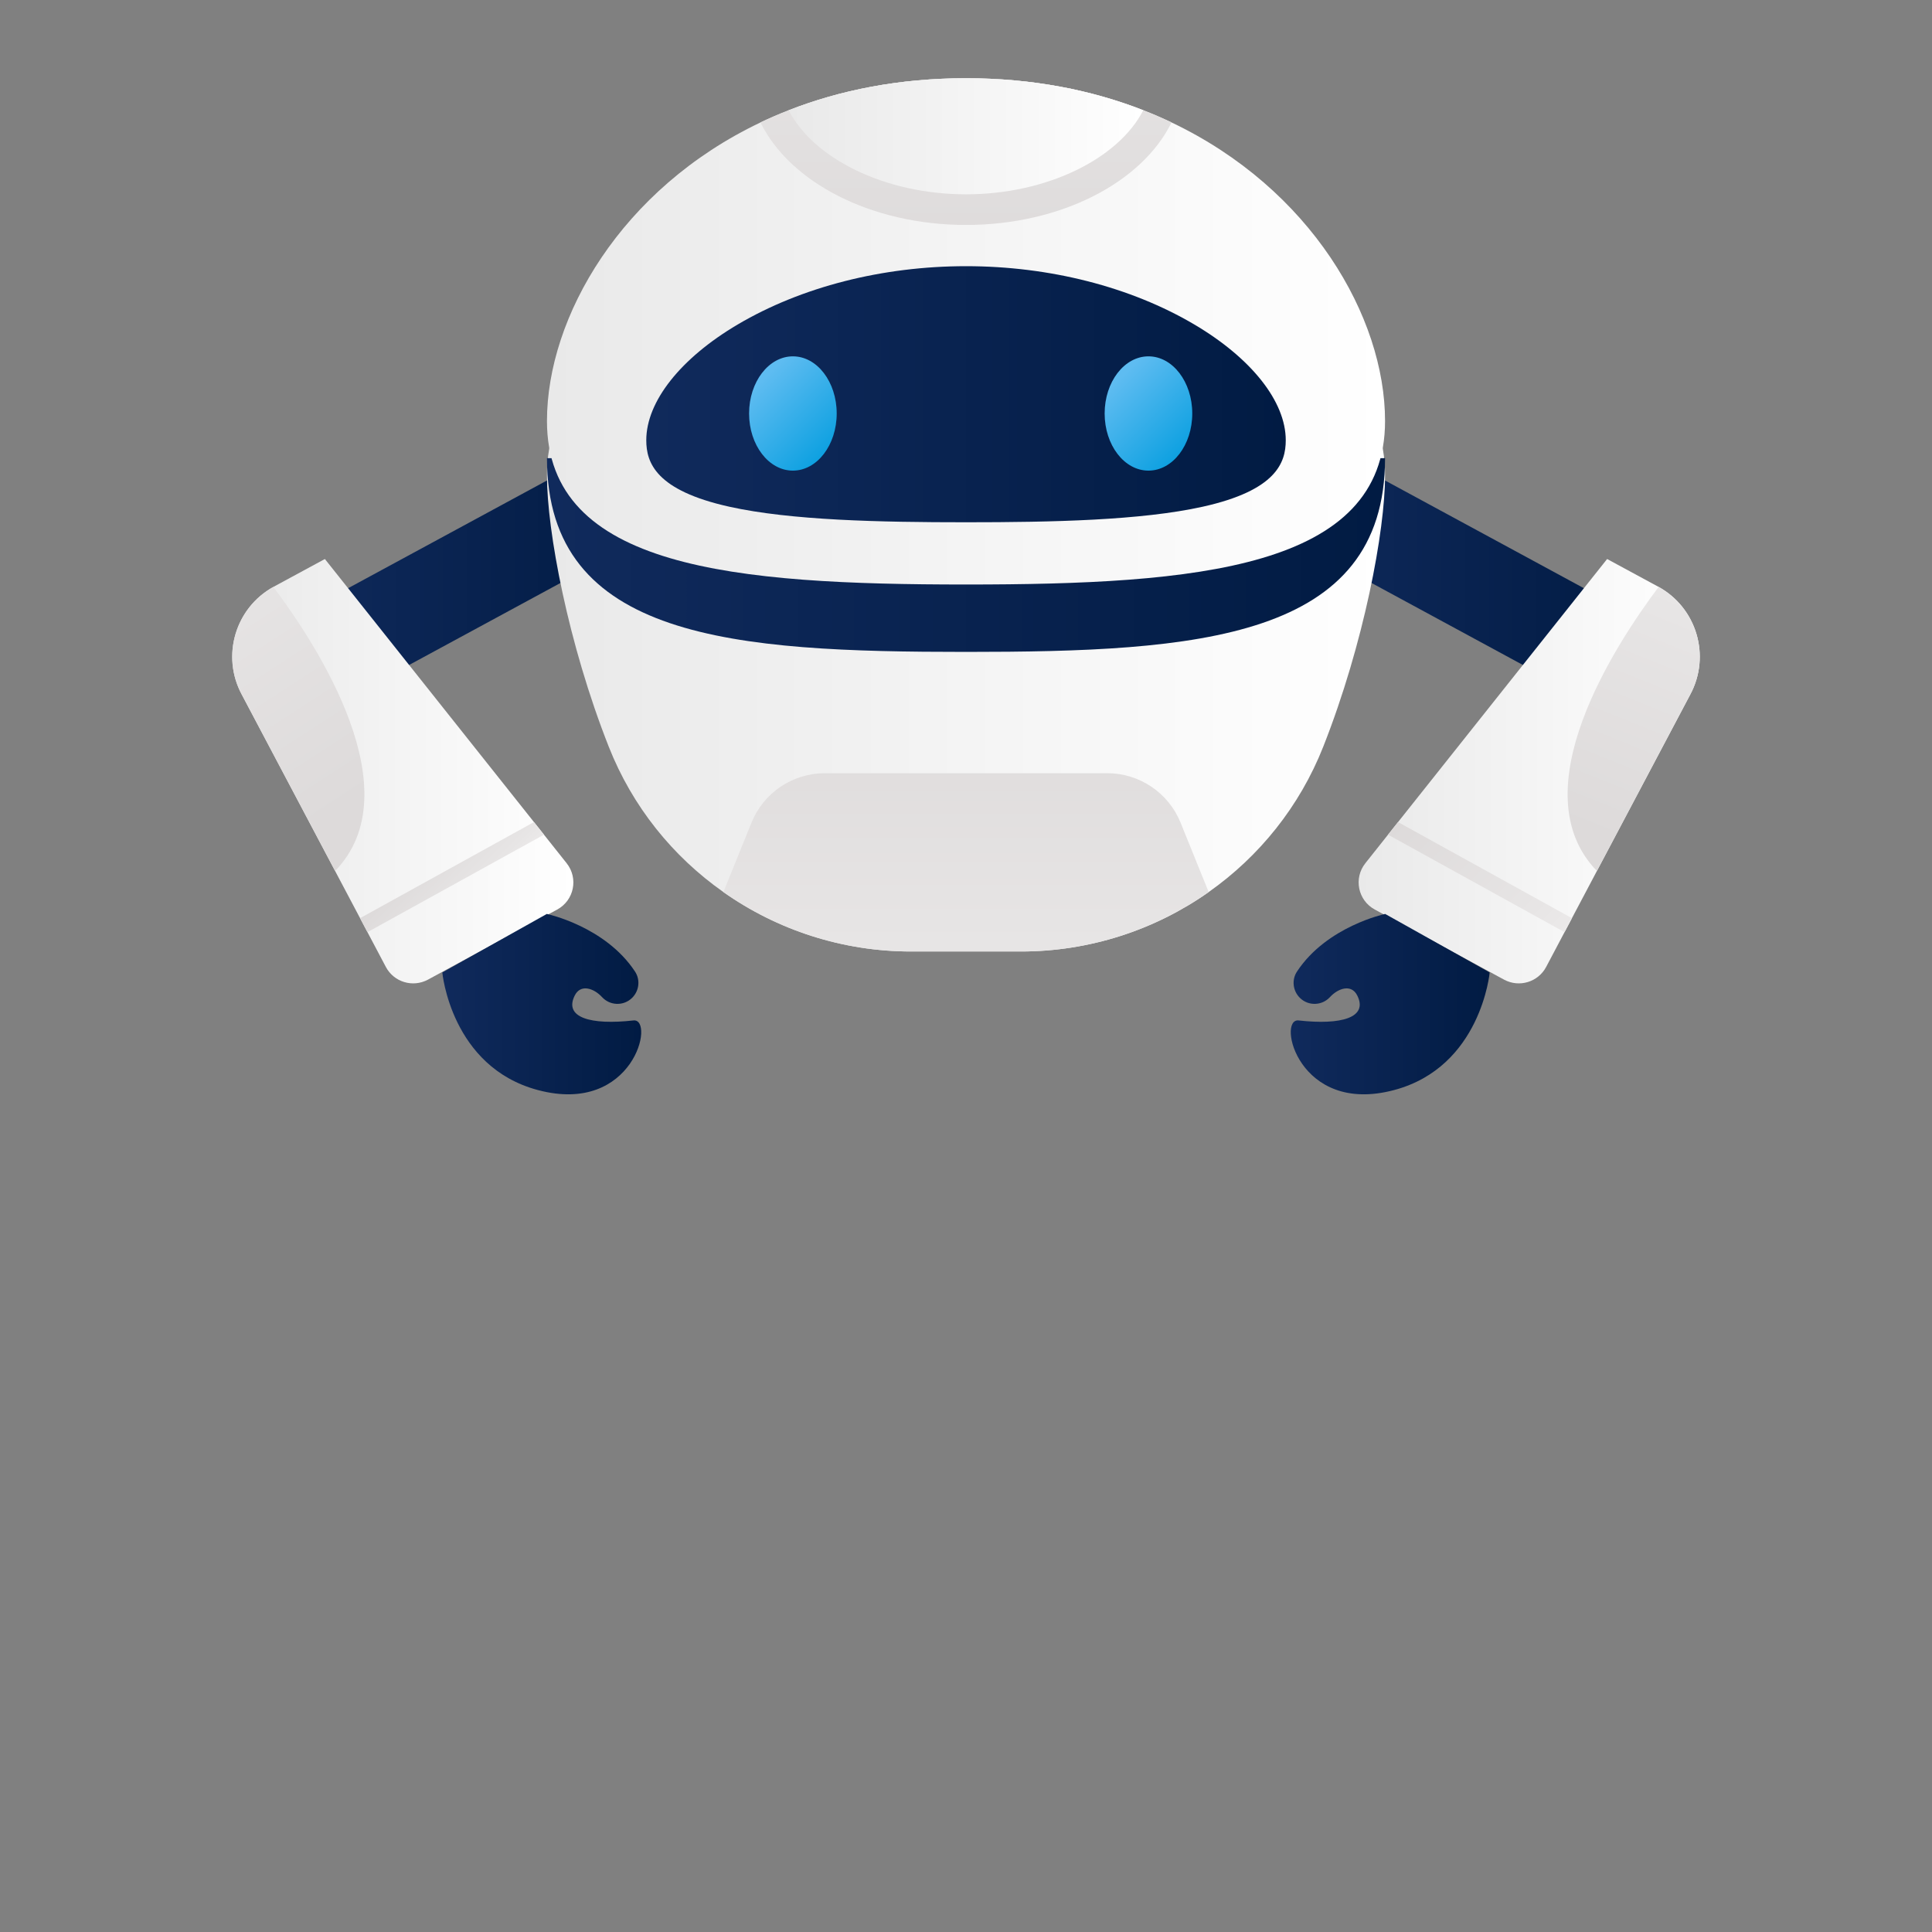 <svg width="240" height="240" viewBox="0 0 240 240" fill="none" xmlns="http://www.w3.org/2000/svg">
<rect x="0" y="0" width="240" height="240" fill="#808080" stroke="none"/>
<path d="M80.151 66.717L74.437 56.17L35.85 77.073L41.563 87.62L80.151 66.717Z" fill="url(#paint0_linear_4056_13392)"/>
<path d="M69.213 112.99L53.155 121.698C51.276 122.708 48.933 122.004 47.932 120.117L45.647 115.796L44.728 114.058L30.044 86.304C27.437 81.486 29.225 75.469 34.042 72.861L40.358 69.443L66.332 102.122L67.574 103.686L70.388 107.229C71.878 109.1 71.315 111.856 69.213 112.99Z" fill="url(#paint1_linear_4056_13392)"/>
<path d="M67.928 113.534C67.928 113.534 75.18 115.061 78.887 120.694C79.567 121.728 79.398 123.106 78.512 123.969C77.463 124.992 75.779 124.941 74.787 123.863C73.776 122.766 72.137 122.199 71.401 123.656C70.012 126.409 73.375 127.358 78.685 126.763C81.399 126.459 78.731 138.572 66.829 135.414C56.02 132.546 54.947 120.804 54.947 120.804L67.928 113.534Z" fill="url(#paint2_linear_4056_13392)"/>
<path d="M30.047 86.306L41.627 108.194C51.214 98.318 39.442 80.213 33.958 72.91C29.208 75.545 27.453 81.519 30.047 86.306Z" fill="url(#paint3_linear_4056_13392)"/>
<path d="M67.574 103.687L45.647 115.796L44.728 114.058L66.332 102.122L67.574 103.687Z" fill="url(#paint4_linear_4056_13392)"/>
<path d="M198.437 87.62L204.15 77.073L165.563 56.17L159.849 66.717L198.437 87.62Z" fill="url(#paint5_linear_4056_13392)"/>
<path d="M170.787 112.99L186.845 121.698C188.724 122.708 191.067 122.004 192.068 120.117L194.353 115.796L195.272 114.058L209.956 86.304C212.563 81.486 210.775 75.469 205.958 72.861L199.642 69.443L173.668 102.122L172.426 103.686L169.612 107.229C168.122 109.1 168.685 111.856 170.787 112.99Z" fill="url(#paint6_linear_4056_13392)"/>
<path d="M172.072 113.534C172.072 113.534 164.82 115.061 161.113 120.694C160.433 121.728 160.601 123.106 161.488 123.969C162.537 124.992 164.221 124.941 165.213 123.863C166.224 122.766 167.863 122.199 168.599 123.656C169.988 126.409 166.625 127.358 161.315 126.763C158.601 126.459 161.269 138.572 173.17 135.414C183.979 132.546 185.053 120.804 185.053 120.804L172.072 113.534Z" fill="url(#paint7_linear_4056_13392)"/>
<path d="M209.954 86.306L198.374 108.194C188.786 98.318 200.558 80.213 206.042 72.91C210.792 75.545 212.547 81.519 209.954 86.306Z" fill="url(#paint8_linear_4056_13392)"/>
<path d="M172.426 103.687L194.353 115.796L195.272 114.058L173.668 102.122L172.426 103.687Z" fill="url(#paint9_linear_4056_13392)"/>
<path d="M172.056 59.048C172.056 65.935 169.44 79.932 164.383 92.746C161.444 100.195 156.42 106.403 150.146 110.815C143.466 115.525 135.354 118.198 126.82 118.198H113.187C104.654 118.198 96.542 115.525 89.862 110.815C83.579 106.403 78.555 100.203 75.617 92.746C70.559 79.932 67.944 65.935 67.944 59.048C67.944 40.747 91.252 38.744 120 38.744C148.747 38.744 172.056 40.747 172.056 59.048Z" fill="url(#paint10_linear_4056_13392)"/>
<path d="M172.056 56.914C172.056 79.452 148.75 80.982 120.001 80.982C91.251 80.982 67.946 79.452 67.946 56.914H172.056Z" fill="url(#paint11_linear_4056_13392)"/>
<path d="M172.056 52.309C172.056 70.608 148.751 72.61 120.001 72.61C91.252 72.61 67.946 70.608 67.946 52.309C67.946 39.367 77.179 23.431 94.47 15.21C95.602 14.668 96.776 14.16 97.979 13.694C104.369 11.193 111.724 9.719 120.001 9.719C128.278 9.719 135.633 11.193 142.023 13.694C143.226 14.16 144.4 14.668 145.532 15.21C162.824 23.431 172.056 39.367 172.056 52.309Z" fill="url(#paint12_linear_4056_13392)"/>
<path d="M120.002 64.878C109.251 64.878 98.247 64.644 90.591 62.944C81.455 60.915 80.283 57.467 80.283 54.689C80.283 49.886 84.528 44.511 91.639 40.31C99.548 35.639 109.621 33.066 120.002 33.066C130.383 33.066 140.456 35.639 148.365 40.31C155.475 44.511 159.721 49.886 159.721 54.689C159.721 57.467 158.549 60.915 149.413 62.944C141.757 64.644 130.753 64.878 120.002 64.878Z" fill="url(#paint13_linear_4056_13392)"/>
<path d="M145.532 15.21C141.899 22.618 131.839 27.943 120.001 27.943C108.162 27.943 98.102 22.618 94.47 15.21C95.602 14.668 96.776 14.16 97.979 13.694C104.369 11.193 111.724 9.719 120.001 9.719C128.278 9.719 135.633 11.193 142.023 13.694C143.226 14.16 144.4 14.668 145.532 15.21Z" fill="url(#paint14_linear_4056_13392)"/>
<path d="M142.023 13.694C138.957 19.68 130.109 24.139 120.001 24.139C109.893 24.139 101.046 19.68 97.979 13.694C104.369 11.193 111.724 9.719 120.001 9.719C128.278 9.719 135.633 11.193 142.023 13.694Z" fill="url(#paint15_linear_4056_13392)"/>
<path d="M103.938 51.365C103.938 47.444 101.502 44.266 98.496 44.266C95.49 44.266 93.054 47.444 93.054 51.365C93.054 55.285 95.49 58.463 98.496 58.463C101.502 58.463 103.938 55.285 103.938 51.365Z" fill="url(#paint16_linear_4056_13392)"/>
<path d="M148.107 51.365C148.107 47.444 145.671 44.266 142.665 44.266C139.66 44.266 137.223 47.444 137.223 51.365C137.223 55.285 139.66 58.463 142.665 58.463C145.671 58.463 148.107 55.285 148.107 51.365Z" fill="url(#paint17_linear_4056_13392)"/>
<path d="M150.146 110.815C143.466 115.524 135.354 118.198 126.82 118.198H113.187C104.653 118.198 96.542 115.524 89.862 110.815L93.347 102.206C94.845 98.481 98.462 96.048 102.477 96.048H137.531C141.546 96.048 145.154 98.481 146.661 102.206L150.146 110.815Z" fill="url(#paint18_linear_4056_13392)"/>
<defs>
<linearGradient id="paint0_linear_4056_13392" x1="35.85" y1="71.895" x2="80.151" y2="71.895" gradientUnits="userSpaceOnUse">
<stop stop-color="#102A5C"/>
<stop offset="1" stop-color="#011B43"/>
</linearGradient>
<linearGradient id="paint1_linear_4056_13392" x1="28.846" y1="95.801" x2="71.225" y2="95.801" gradientUnits="userSpaceOnUse">
<stop stop-color="#E9E9E9"/>
<stop offset="1" stop-color="white"/>
</linearGradient>
<linearGradient id="paint2_linear_4056_13392" x1="54.947" y1="124.737" x2="79.657" y2="124.737" gradientUnits="userSpaceOnUse">
<stop stop-color="#102A5C"/>
<stop offset="1" stop-color="#011B43"/>
</linearGradient>
<linearGradient id="paint3_linear_4056_13392" x1="43.831" y1="99.682" x2="21.559" y2="65.305" gradientUnits="userSpaceOnUse">
<stop stop-color="#DDDADA"/>
<stop offset="0.801" stop-color="#E7E5E5"/>
<stop offset="1" stop-color="#EBE9E9"/>
</linearGradient>
<linearGradient id="paint4_linear_4056_13392" x1="52.908" y1="105.878" x2="59.146" y2="112.115" gradientUnits="userSpaceOnUse">
<stop stop-color="#DDDADA"/>
<stop offset="0.801" stop-color="#E7E5E5"/>
<stop offset="1" stop-color="#EBE9E9"/>
</linearGradient>
<linearGradient id="paint5_linear_4056_13392" x1="159.849" y1="9.719" x2="204.15" y2="9.719" gradientUnits="userSpaceOnUse">
<stop stop-color="#102A5C"/>
<stop offset="1" stop-color="#011B43"/>
</linearGradient>
<linearGradient id="paint6_linear_4056_13392" x1="168.774" y1="9.719" x2="211.154" y2="9.719" gradientUnits="userSpaceOnUse">
<stop stop-color="#E9E9E9"/>
<stop offset="1" stop-color="white"/>
</linearGradient>
<linearGradient id="paint7_linear_4056_13392" x1="160.343" y1="124.737" x2="185.053" y2="124.737" gradientUnits="userSpaceOnUse">
<stop stop-color="#102A5C"/>
<stop offset="1" stop-color="#011B43"/>
</linearGradient>
<linearGradient id="paint8_linear_4056_13392" x1="197.085" y1="103.316" x2="210.804" y2="69.263" gradientUnits="userSpaceOnUse">
<stop stop-color="#DDDADA"/>
<stop offset="0.801" stop-color="#E7E5E5"/>
<stop offset="1" stop-color="#EBE9E9"/>
</linearGradient>
<linearGradient id="paint9_linear_4056_13392" x1="175.383" y1="100.407" x2="192.563" y2="117.586" gradientUnits="userSpaceOnUse">
<stop stop-color="#DDDADA"/>
<stop offset="0.801" stop-color="#E7E5E5"/>
<stop offset="1" stop-color="#EBE9E9"/>
</linearGradient>
<linearGradient id="paint10_linear_4056_13392" x1="67.944" y1="78.471" x2="172.056" y2="78.471" gradientUnits="userSpaceOnUse">
<stop stop-color="#E9E9E9"/>
<stop offset="1" stop-color="white"/>
</linearGradient>
<linearGradient id="paint11_linear_4056_13392" x1="67.946" y1="68.948" x2="172.056" y2="68.948" gradientUnits="userSpaceOnUse">
<stop stop-color="#102A5C"/>
<stop offset="1" stop-color="#011B43"/>
</linearGradient>
<linearGradient id="paint12_linear_4056_13392" x1="67.946" y1="41.164" x2="172.056" y2="41.164" gradientUnits="userSpaceOnUse">
<stop stop-color="#E9E9E9"/>
<stop offset="1" stop-color="white"/>
</linearGradient>
<linearGradient id="paint13_linear_4056_13392" x1="80.283" y1="48.972" x2="159.721" y2="48.972" gradientUnits="userSpaceOnUse">
<stop stop-color="#102A5C"/>
<stop offset="1" stop-color="#011B43"/>
</linearGradient>
<linearGradient id="paint14_linear_4056_13392" x1="120.001" y1="34.612" x2="120.001" y2="-9.791" gradientUnits="userSpaceOnUse">
<stop stop-color="#DDDADA"/>
<stop offset="0.801" stop-color="#E7E5E5"/>
<stop offset="1" stop-color="#EBE9E9"/>
</linearGradient>
<linearGradient id="paint15_linear_4056_13392" x1="97.979" y1="16.929" x2="142.023" y2="16.929" gradientUnits="userSpaceOnUse">
<stop stop-color="#E9E9E9"/>
<stop offset="1" stop-color="white"/>
</linearGradient>
<linearGradient id="paint16_linear_4056_13392" x1="94.513" y1="47.382" x2="104.451" y2="57.32" gradientUnits="userSpaceOnUse">
<stop stop-color="#5EBCF1"/>
<stop offset="1" stop-color="#009CDE"/>
</linearGradient>
<linearGradient id="paint17_linear_4056_13392" x1="138.682" y1="47.382" x2="148.62" y2="57.32" gradientUnits="userSpaceOnUse">
<stop stop-color="#5EBCF1"/>
<stop offset="1" stop-color="#009CDE"/>
</linearGradient>
<linearGradient id="paint18_linear_4056_13392" x1="120.004" y1="84.966" x2="120.004" y2="125.304" gradientUnits="userSpaceOnUse">
<stop stop-color="#DDDADA"/>
<stop offset="0.801" stop-color="#E7E5E5"/>
<stop offset="1" stop-color="#EBE9E9"/>
</linearGradient>
</defs>
</svg>
